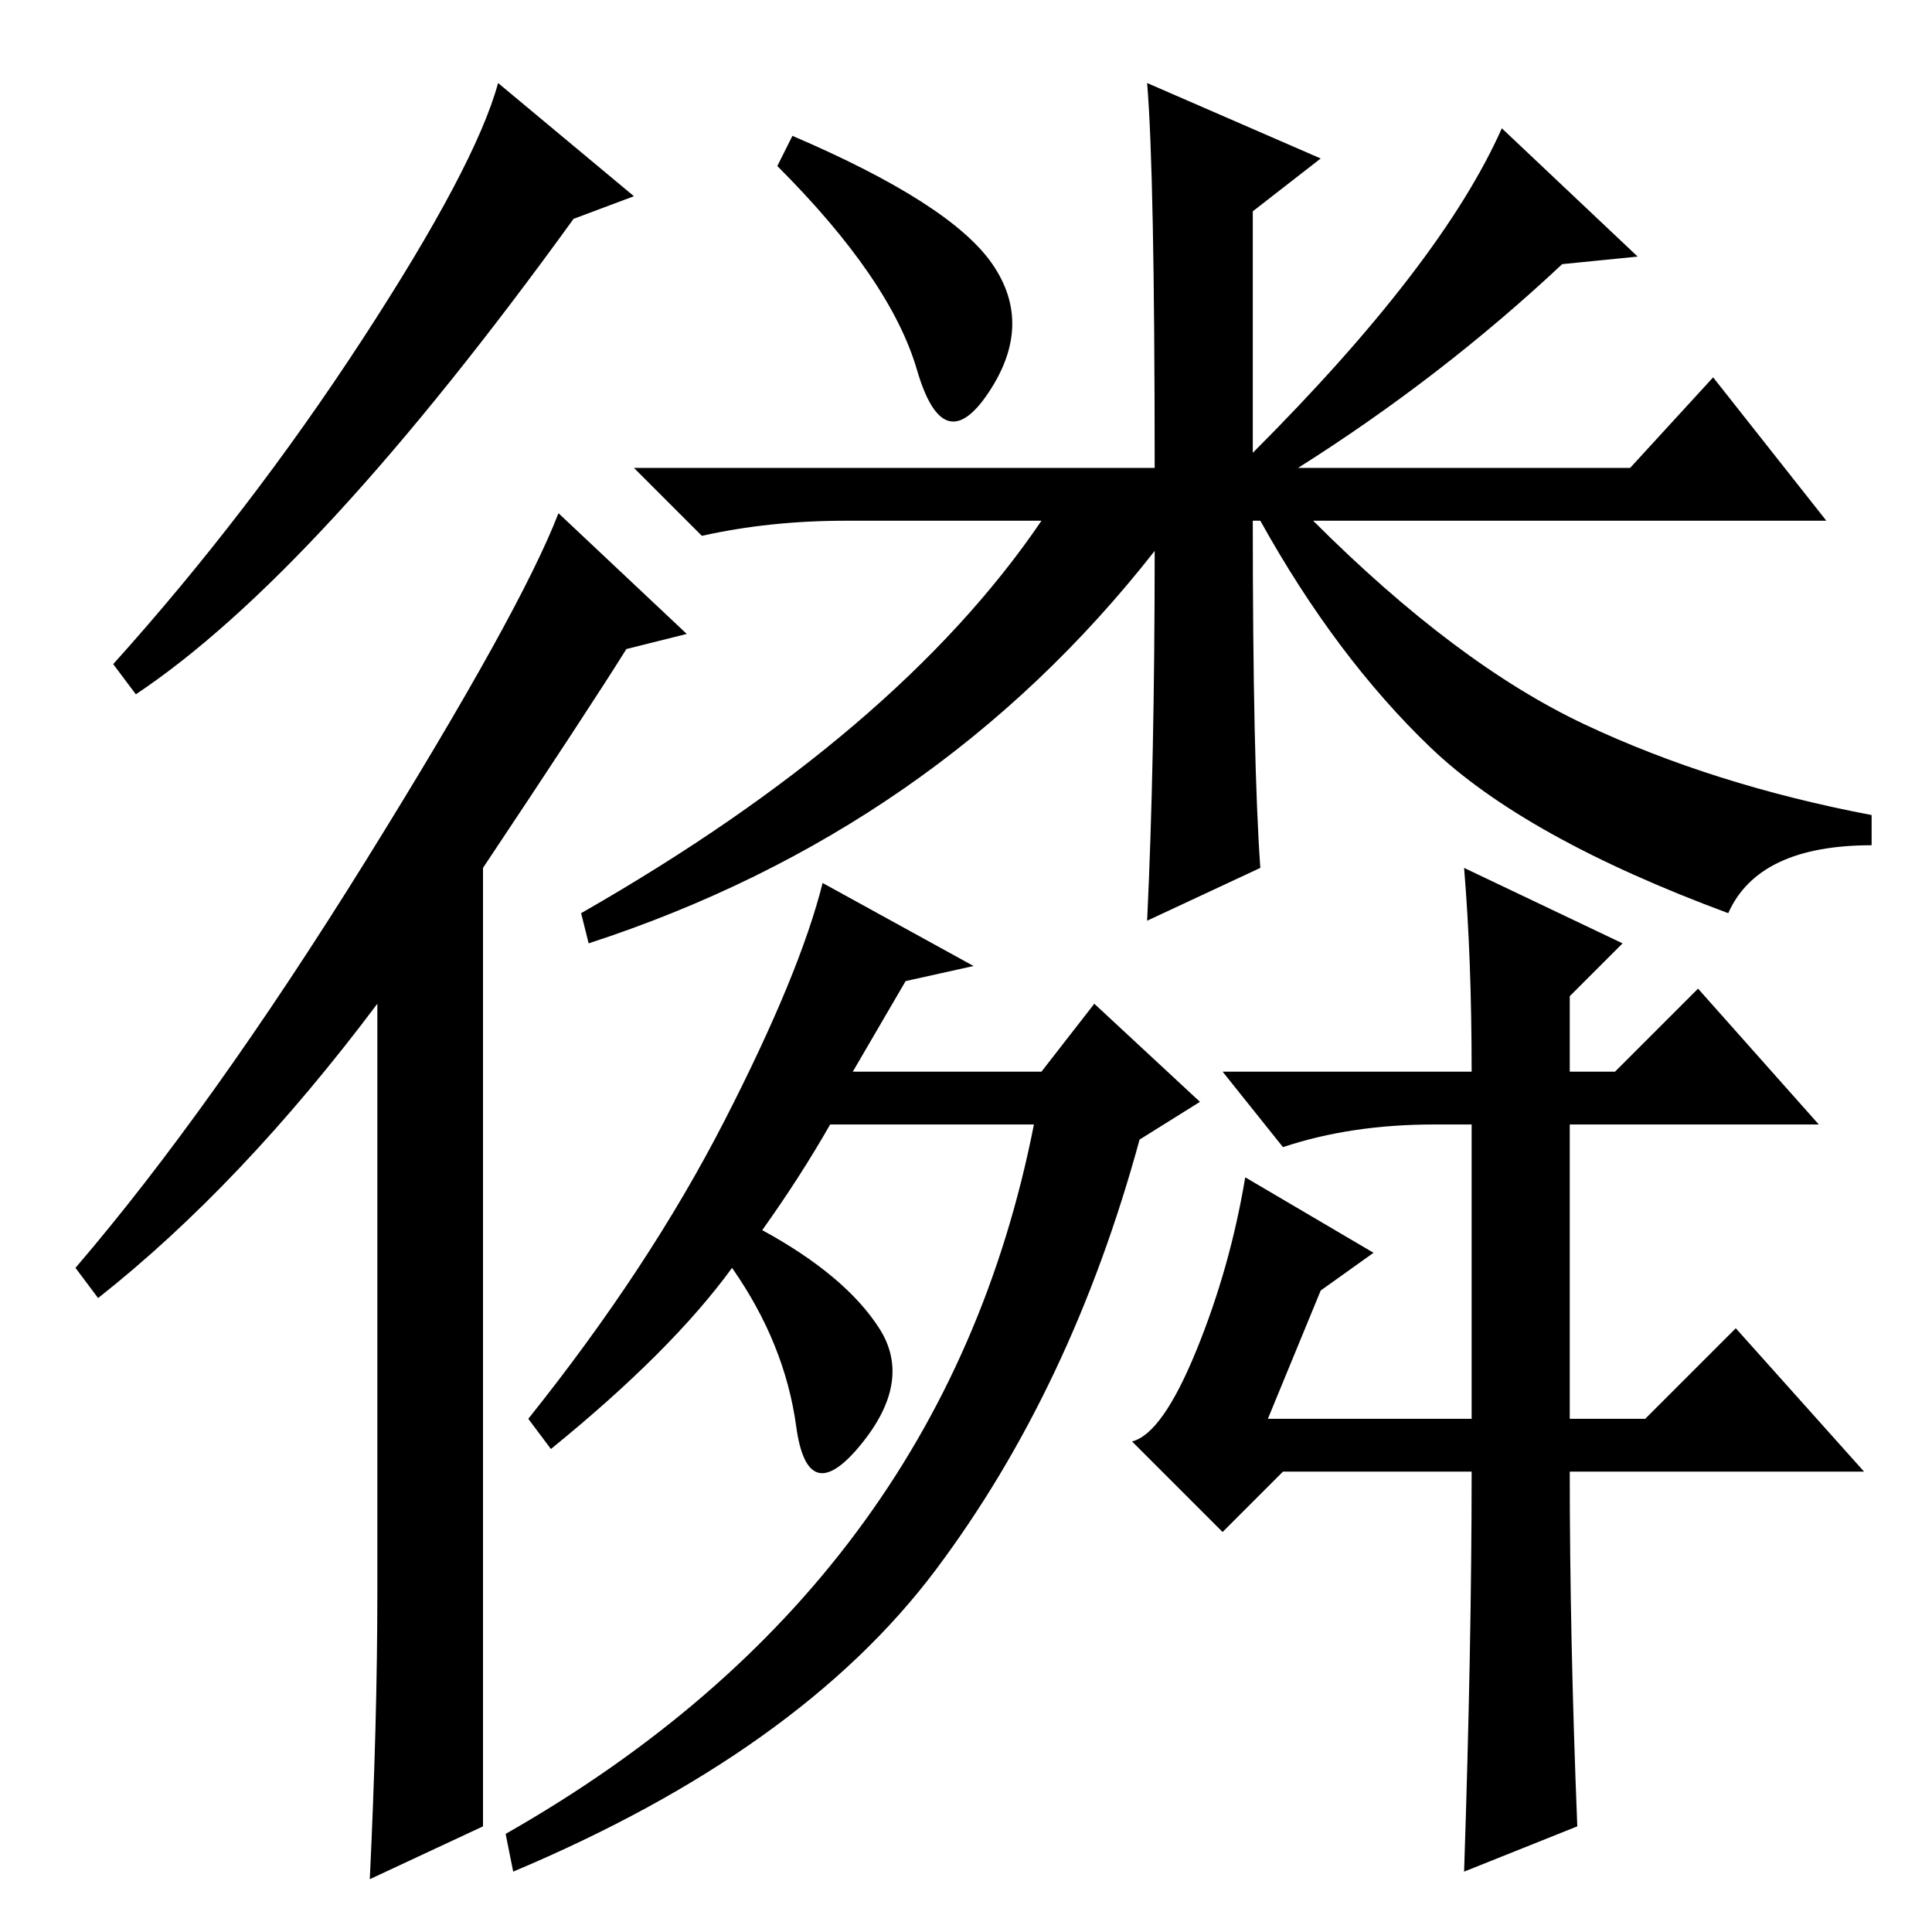 <?xml version="1.0" standalone="no"?>
<!DOCTYPE svg PUBLIC "-//W3C//DTD SVG 1.1//EN" "http://www.w3.org/Graphics/SVG/1.1/DTD/svg11.dtd" >
<svg xmlns="http://www.w3.org/2000/svg" xmlns:xlink="http://www.w3.org/1999/xlink" version="1.1" viewBox="0 -36 256 256">
  <g transform="matrix(1 0 0 -1 0 220)">
   <path fill="currentColor"
d="M64 14l-15 -7q1 21 1 38v78q-18 -24 -37 -39l-3 4q18 21 38.5 54t25.5 46l17 -16l-8 -2q-5 -8 -19 -29v-127zM84 230l-8 -3q-34 -47 -58 -63l-3 4q18 20 33 43t18 34zM131.5 221q5.5 -8 -0.5 -17t-9.5 3t-18.5 27l2 4q21 -9 26.5 -17zM152 245l23 -10l-9 -7v-32
q25 25 33 43l18 -17l-10 -1q-16 -15 -35 -27h44l11 12l15 -19h-68q19 -19 36 -27t38 -12v-4q-15 0 -19 -9q-27 10 -39.5 22t-22.5 30h-1q0 -32 1 -46l-15 -7q1 21 1 49q-29 -37 -75 -52l-1 4q42 24 61 52h-26q-10 0 -19 -2l-9 9h69q0 39 -1 51zM129 128l-9 -2l-7 -12h25l7 9
l14 -13l-8 -5q-9 -33 -27 -57t-56 -40l-1 5q58 33 70 94h-27q-4 -7 -9 -14q11 -6 15.5 -13t-2.5 -15.5t-8.5 2.5t-8.5 21q-8 -11 -24 -24l-3 4q16 20 26 39.5t13 31.5zM168 68h27v39h-5q-11 0 -20 -3l-8 10h33q0 15 -1 27l21 -10l-7 -7v-10h6l11 11l16 -18h-33v-39h10l12 12
l17 -19h-39q0 -22 1 -47l-15 -6q1 30 1 53h-25l-8 -8l-12 12q4 1 8.5 12t6.5 23l17 -10l-7 -5z" />
  </g>

</svg>
